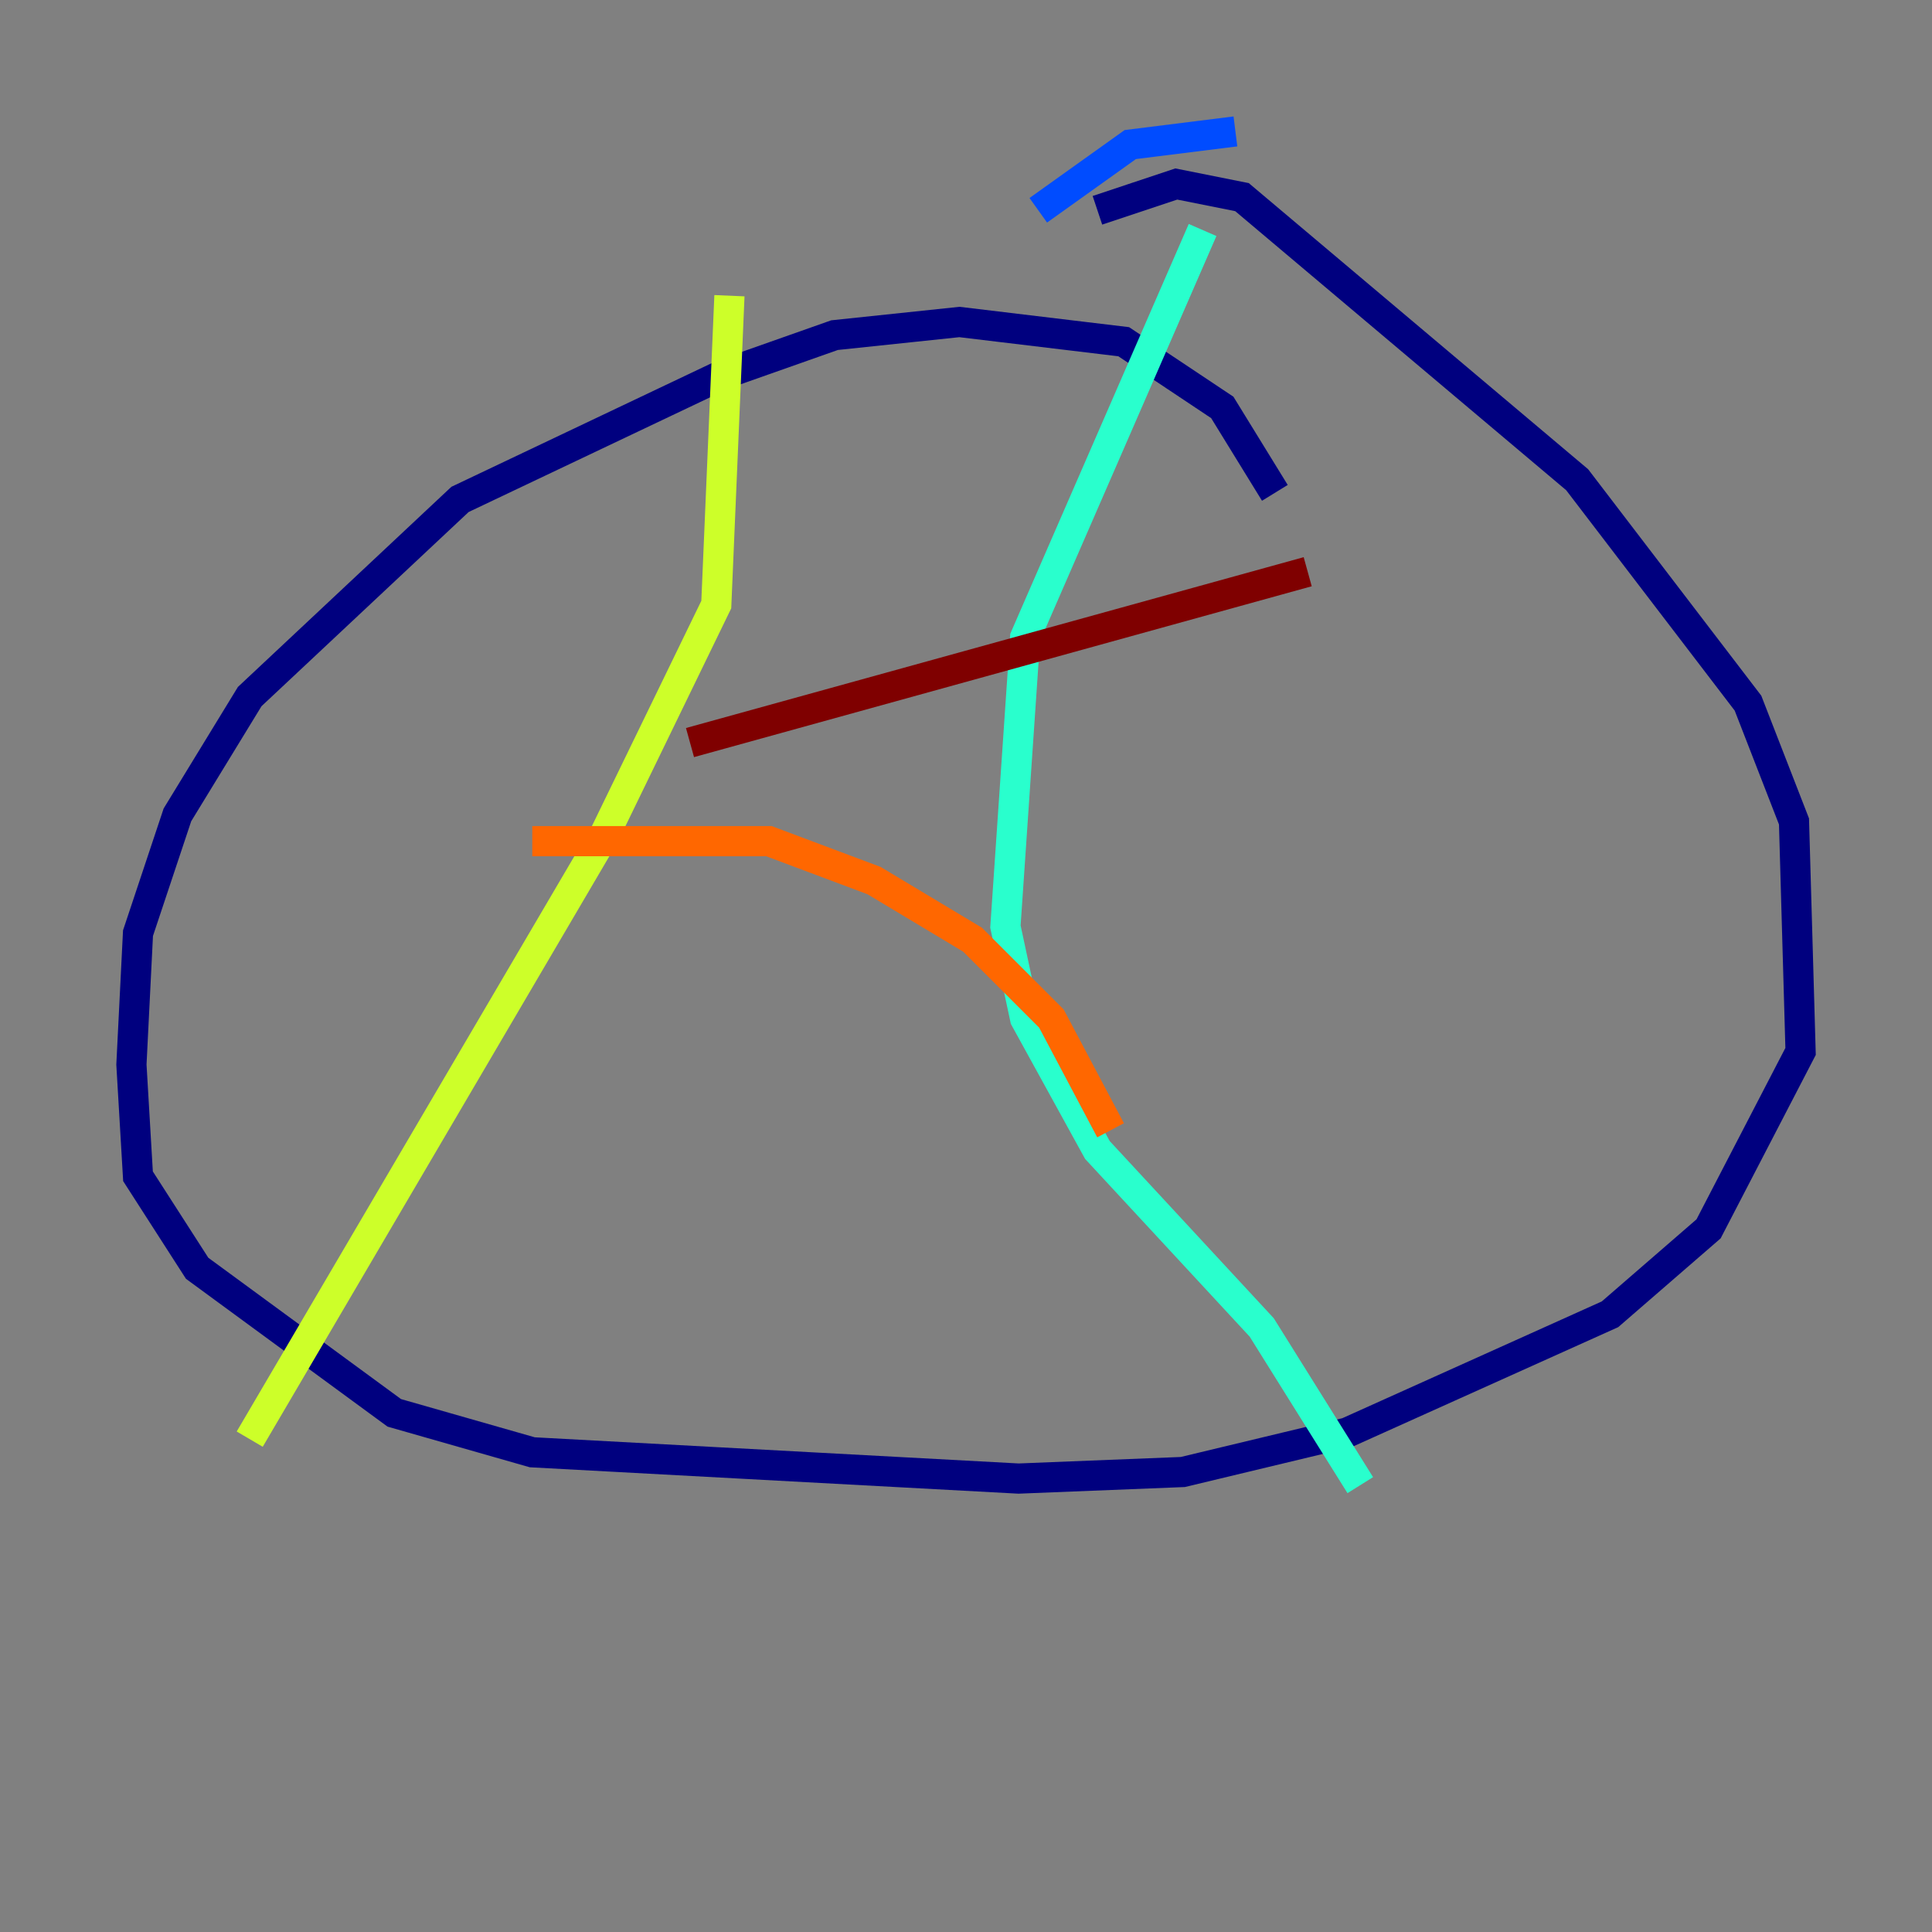 <?xml version="1.0" encoding="utf-8" ?>
<svg baseProfile="tiny" height="128" version="1.2" viewBox="0,0,128,128" width="128" xmlns="http://www.w3.org/2000/svg" xmlns:ev="http://www.w3.org/2001/xml-events" xmlns:xlink="http://www.w3.org/1999/xlink"><rect x="0" y="0" width="128" height="128" fill="#808080" stroke="none"/><defs /><polyline fill="none" points="84.463,32.653 80.98,26.993 74.449,22.64 63.565,21.333 55.292,22.204 47.891,24.816 30.476,33.088 16.544,46.15 11.755,53.986 9.143,61.823 8.707,70.531 9.143,77.932 13.061,84.027 26.122,93.605 35.265,96.218 67.483,97.959 78.367,97.524 89.252,94.912 106.667,87.075 113.197,81.415 119.293,69.66 118.857,54.422 115.809,46.585 104.49,31.782 82.286,13.061 77.932,12.191 72.707,13.932" stroke="#00007f" stroke-width="2" /><polyline fill="none" points="81.85,8.707 74.884,9.578 68.789,13.932" stroke="#004cff" stroke-width="2" /><polyline fill="none" points="79.674,15.238 67.918,42.231 66.612,61.388 67.918,67.483 72.707,76.191 83.592,87.946 90.122,98.395" stroke="#29ffcd" stroke-width="2" /><polyline fill="none" points="48.327,19.592 47.456,40.054 40.054,55.292 16.544,95.347" stroke="#cdff29" stroke-width="2" /><polyline fill="none" points="35.265,55.728 50.939,55.728 57.905,58.34 64.435,62.258 69.66,67.483 73.578,74.884" stroke="#ff6700" stroke-width="2" /><polyline fill="none" points="45.714,49.197 86.639,37.878" stroke="#7f0000" stroke-width="2" /></svg>